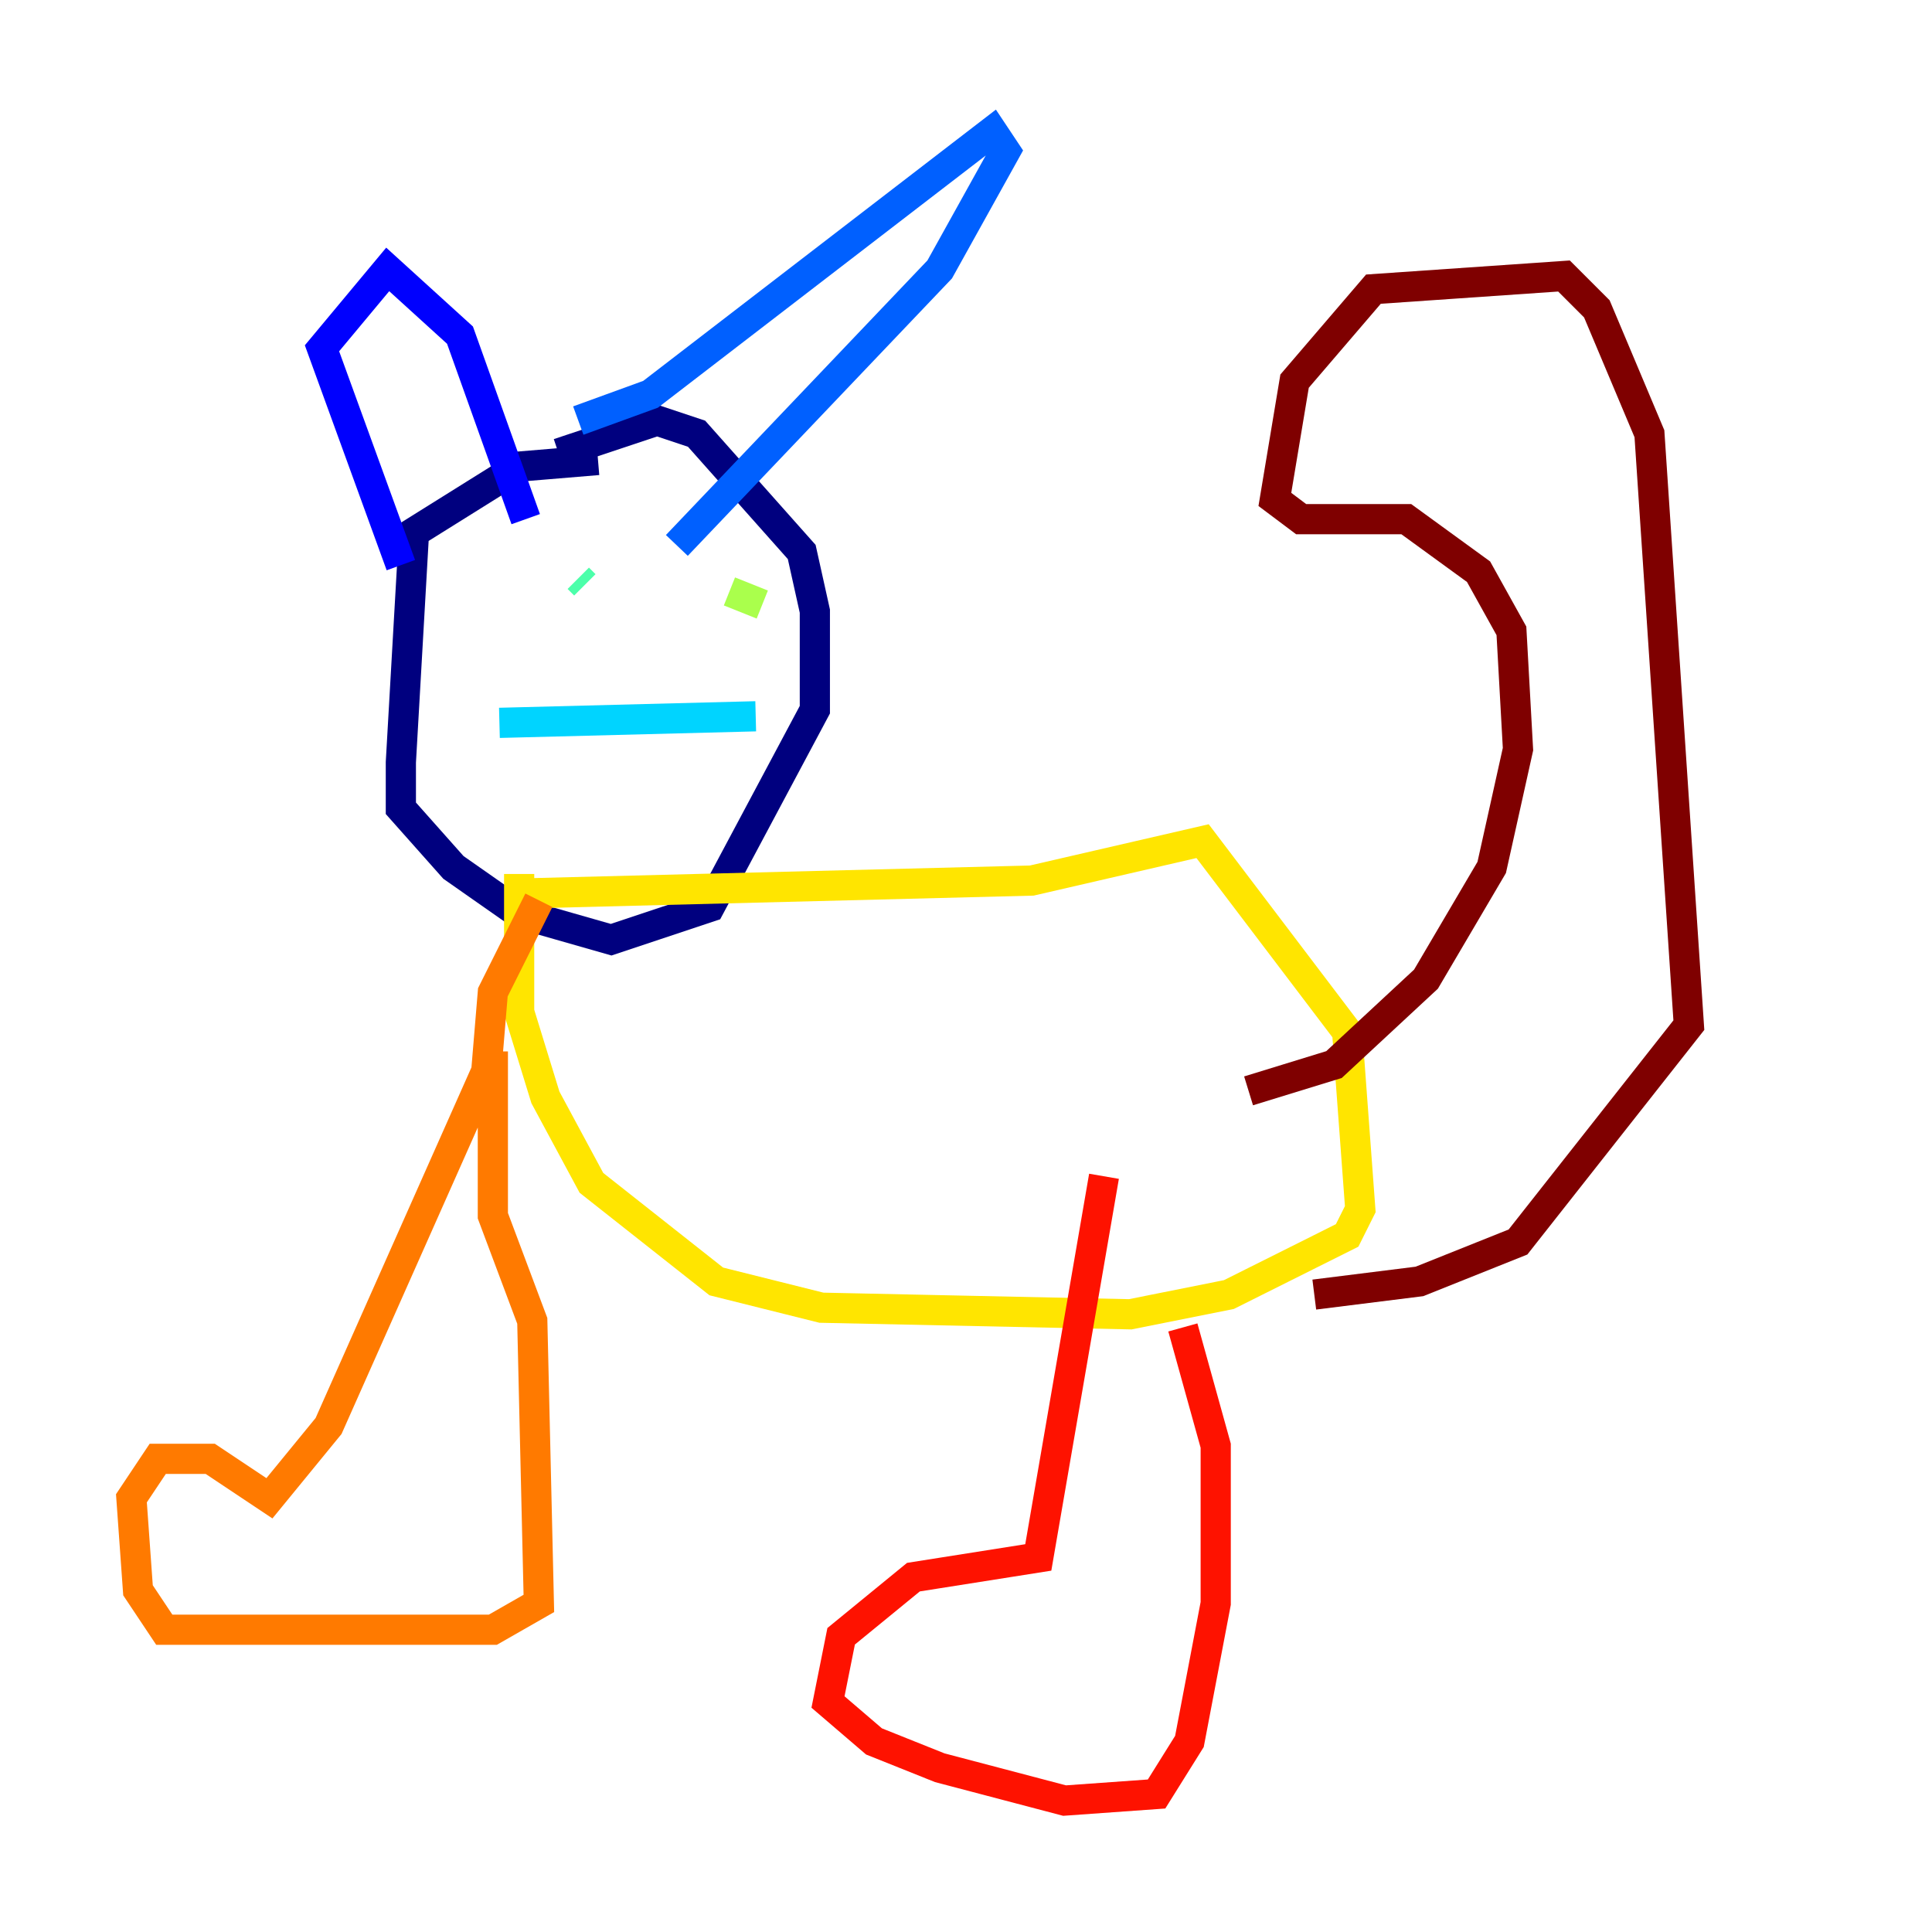 <?xml version="1.0" encoding="utf-8" ?>
<svg baseProfile="tiny" height="128" version="1.2" viewBox="0,0,128,128" width="128" xmlns="http://www.w3.org/2000/svg" xmlns:ev="http://www.w3.org/2001/xml-events" xmlns:xlink="http://www.w3.org/1999/xlink"><defs /><polyline fill="none" points="39.619,30.476 34.395,30.912 27.429,35.265 26.558,50.503 26.558,53.551 30.041,57.469 34.395,60.517 40.49,62.258 47.02,60.082 53.986,47.02 53.986,40.49 53.116,36.571 46.15,28.735 43.537,27.864 37.007,30.041" stroke="#00007f" stroke-width="2" /><polyline fill="none" points="26.558,37.442 21.333,23.075 25.687,17.85 30.476,22.204 34.83,34.395" stroke="#0000fe" stroke-width="2" /><polyline fill="none" points="38.313,27.864 43.102,26.122 65.742,8.707 66.612,10.014 62.258,17.85 44.843,36.136" stroke="#0060ff" stroke-width="2" /><polyline fill="none" points="33.088,47.891 50.068,47.456" stroke="#00d4ff" stroke-width="2" /><polyline fill="none" points="38.313,38.313 38.748,38.748" stroke="#4cffaa" stroke-width="2" /><polyline fill="none" points="50.503,40.054 48.327,39.184" stroke="#aaff4c" stroke-width="2" /><polyline fill="none" points="33.959,59.211 68.354,58.34 79.674,55.728 89.252,68.354 90.122,80.109 89.252,81.85 81.415,85.769 74.884,87.075 54.422,86.639 47.456,84.898 39.184,78.367 36.136,72.707 34.395,67.048 34.395,57.905" stroke="#ffe500" stroke-width="2" /><polyline fill="none" points="32.653,69.66 32.653,80.544 35.265,87.51 35.701,106.231 32.653,107.973 10.884,107.973 9.143,105.361 8.707,99.265 10.449,96.653 13.932,96.653 17.85,99.265 21.769,94.476 32.218,70.966 32.653,65.742 35.701,59.646" stroke="#ff7a00" stroke-width="2" /><polyline fill="none" points="78.367,87.946 80.544,95.782 80.544,106.231 78.803,115.374 76.626,118.857 70.531,119.293 62.258,117.116 57.905,115.374 54.857,112.762 55.728,108.408 60.517,104.49 68.789,103.184 73.143,77.932" stroke="#fe1200" stroke-width="2" /><polyline fill="none" points="82.721,72.272 88.381,70.531 94.476,64.871 98.83,57.469 100.571,49.633 100.136,41.796 97.959,37.878 93.17,34.395 86.204,34.395 84.463,33.088 85.769,25.252 90.993,19.157 103.619,18.286 105.796,20.463 109.279,28.735 111.891,67.918 100.571,82.286 94.041,84.898 87.075,85.769" stroke="#7f0000" stroke-width="2" /></svg>